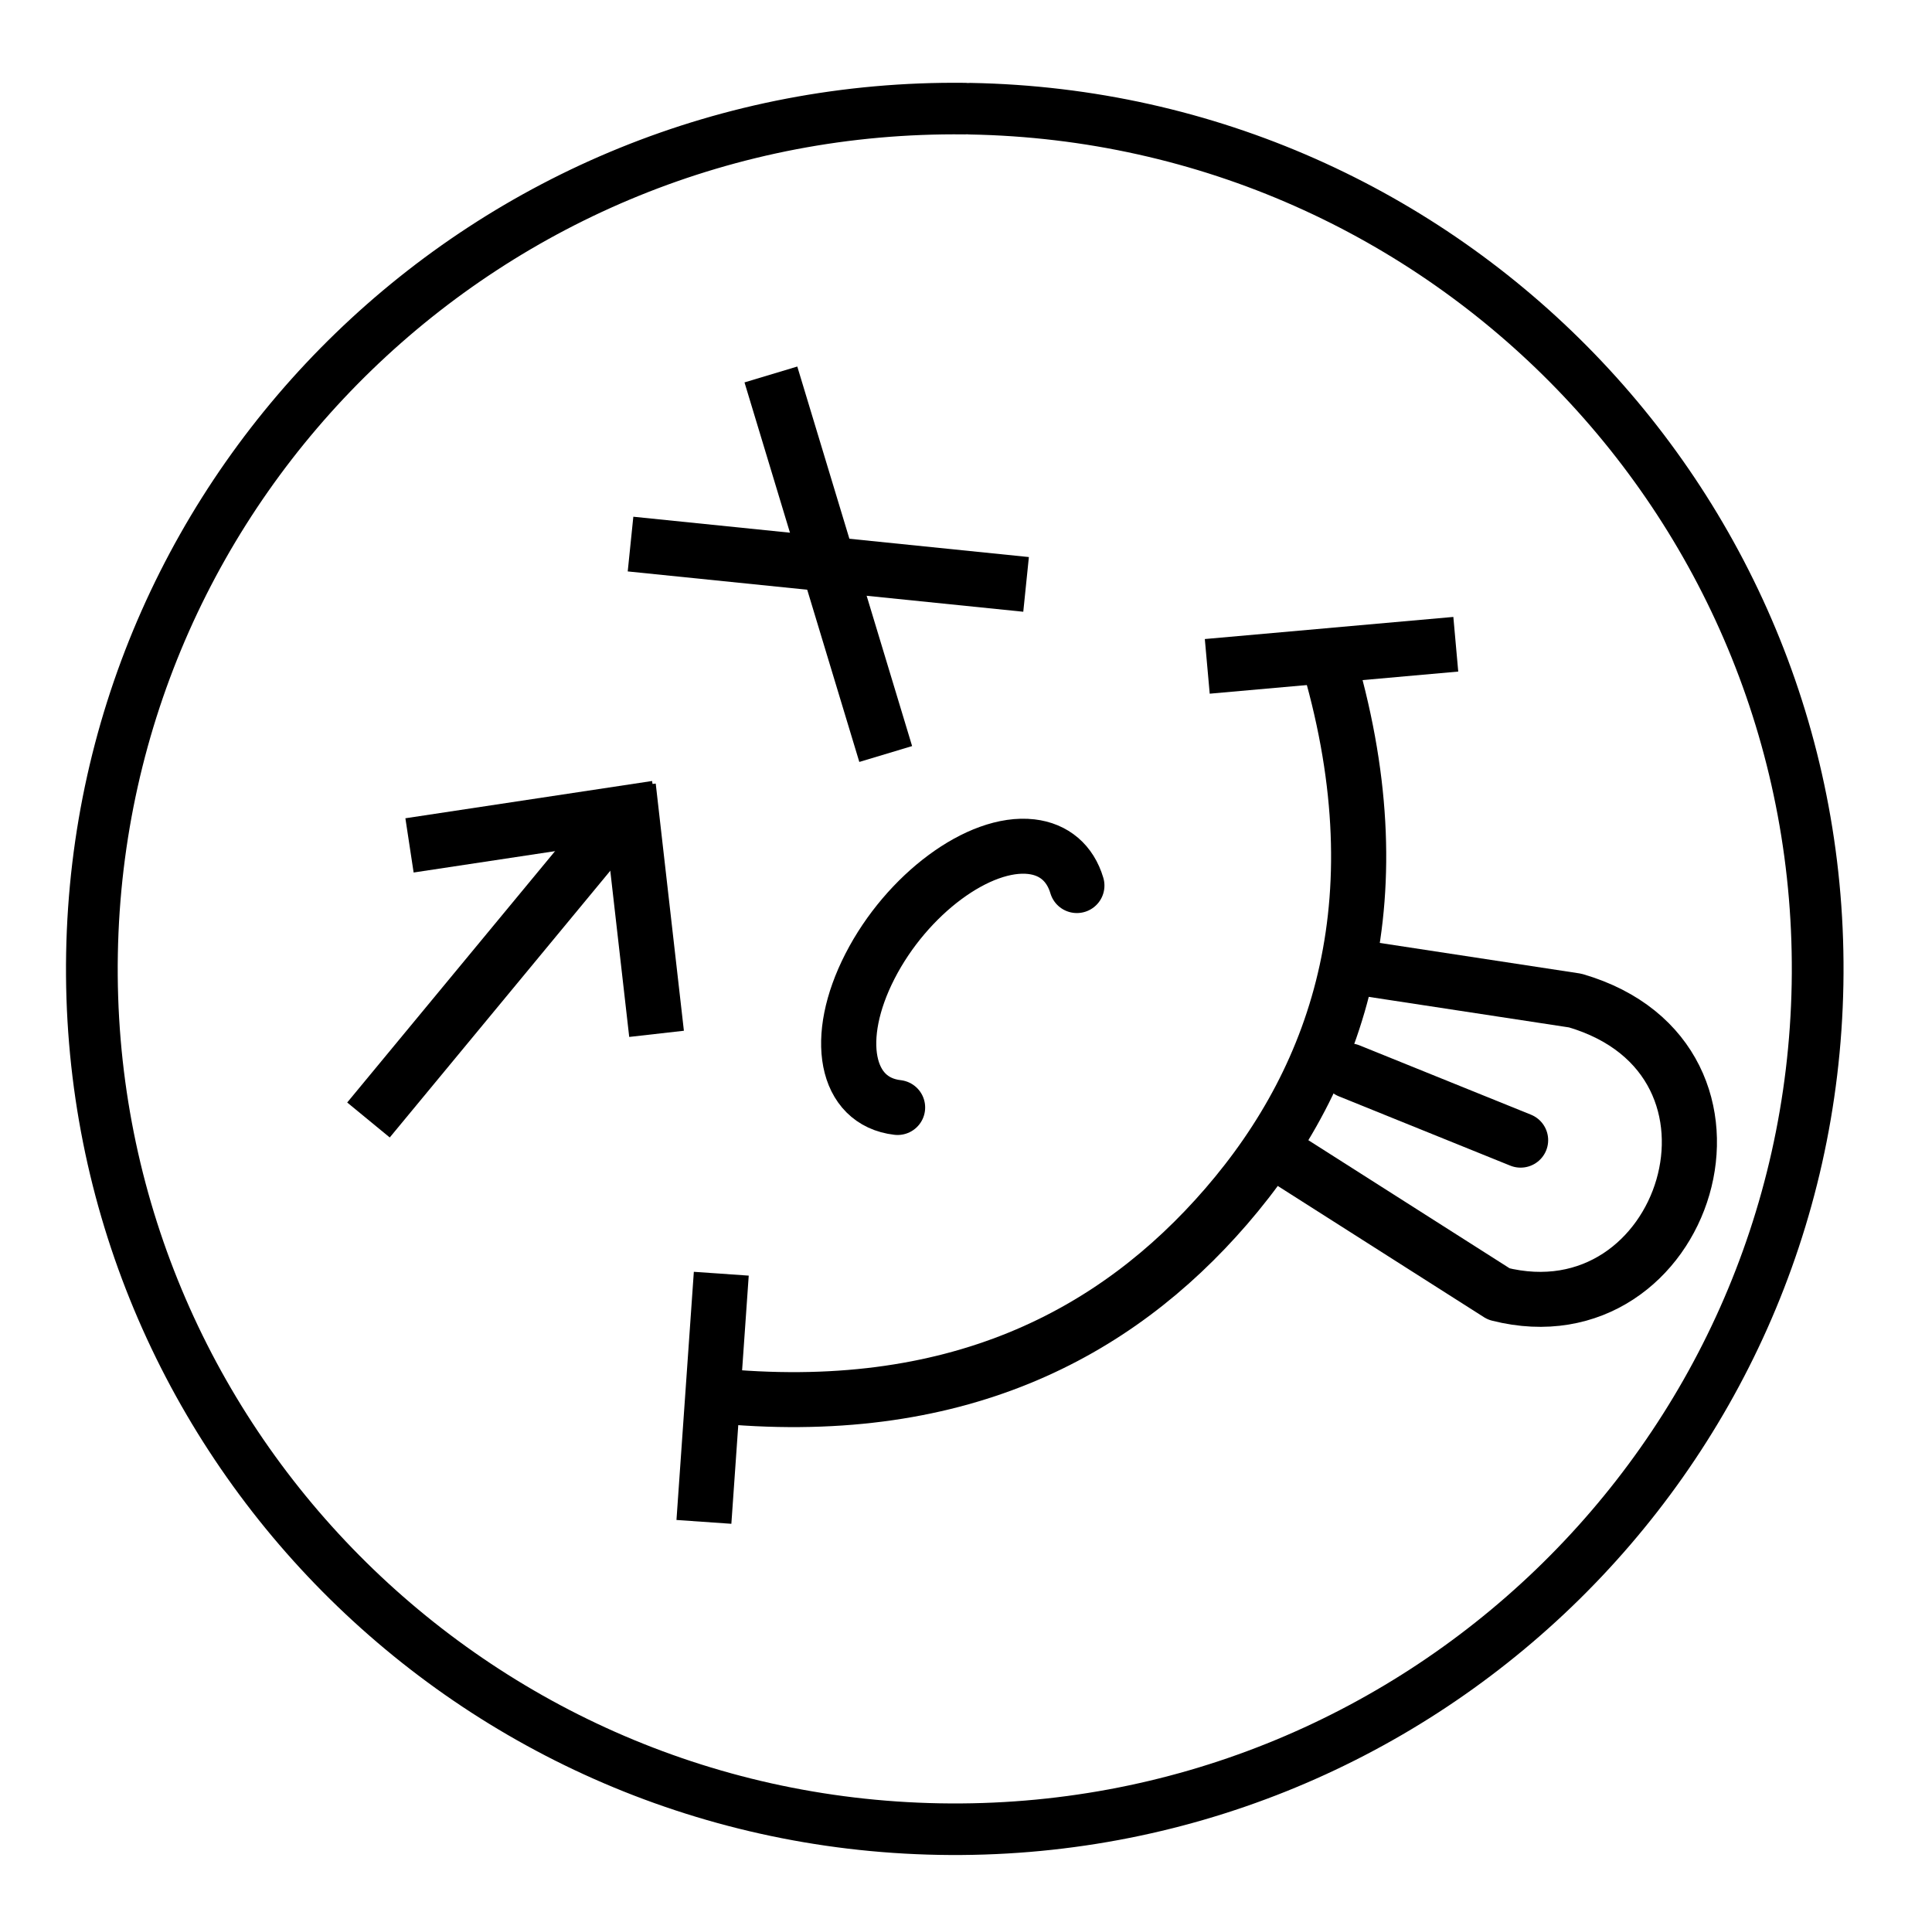 <?xml version="1.0" encoding="UTF-8" standalone="no"?>
<!-- Created with Inkscape (http://www.inkscape.org/) -->

<svg
   xmlns:dc="http://purl.org/dc/elements/1.1/"
   xmlns:cc="http://creativecommons.org/ns#"
   xmlns:rdf="http://www.w3.org/1999/02/22-rdf-syntax-ns#"
   xmlns:svg="http://www.w3.org/2000/svg"
   xmlns="http://www.w3.org/2000/svg"
   xmlns:sodipodi="http://sodipodi.sourceforge.net/DTD/sodipodi-0.dtd"
   xmlns:inkscape="http://www.inkscape.org/namespaces/inkscape"
   id="svg2985"
   version="1.1"
   inkscape:version="0.48.4 r9939"
   width="147"
   height="146"
   sodipodi:docname="lol_jpg_remake.svg">
  <defs
     id="defs2989" />
  <sodipodi:namedview
     pagecolor="#ffffff"
     bordercolor="#666666"
     borderopacity="1"
     objecttolerance="10"
     gridtolerance="10"
     guidetolerance="10"
     inkscape:pageopacity="0"
     inkscape:pageshadow="2"
     inkscape:window-width="1280"
     inkscape:window-height="972"
     id="namedview2987"
     showgrid="true"
     inkscape:zoom="2.8284271"
     inkscape:cx="47.719838"
     inkscape:cy="36.566348"
     inkscape:window-x="-4"
     inkscape:window-y="-4"
     inkscape:window-maximized="1"
     inkscape:current-layer="svg2985">
    <inkscape:grid
       type="xygrid"
       id="grid5201" />
  </sodipodi:namedview>
  <g
     id="g5255"
     style="stroke:#000000;stroke-opacity:1"
     transform="matrix(1.335,-1.613,1.618,1.331,-155.13,-25.37)">
    <path
       sodipodi:open="true"
       transform="matrix(0.938,0,0,0.938,-68.739,6.892)"
       sodipodi:end="11.888049"
       sodipodi:start="5.6112497"
       d="m 134.114,93.317 c 11.472,14.423 9.08,35.415 -5.343,46.887 -14.423,11.472 -35.415,9.08 -46.887,-5.343 -11.472,-14.423 -9.08,-35.415 5.343,-46.887 14.358,-11.42 35.242,-9.108 46.754,5.177"
       sodipodi:ry="33.368977"
       sodipodi:rx="33.368977"
       sodipodi:cy="114.08931"
       sodipodi:cx="107.99883"
       id="path2995"
       style="fill:none;stroke:#000000;stroke-width:2;stroke-linecap:round;stroke-linejoin:round;stroke-miterlimit:4;stroke-opacity:1;stroke-dasharray:none"
       sodipodi:type="arc" />
    <path
       sodipodi:nodetypes="csc"
       inkscape:connector-curvature="0"
       id="path5205"
       d="m 15,117 c 4.909,7.363 11.022,9.866 17.158,10 C 38.522,127.139 44.909,124.637 50,117"
       style="fill:none;stroke:#000000;stroke-width:2;stroke-linecap:butt;stroke-linejoin:round;stroke-miterlimit:4;stroke-opacity:1;stroke-dasharray:none" />
    <path
       transform="matrix(-1,0.026,-0.026,-1,68.526,227.189)"
       sodipodi:open="true"
       sodipodi:end="9.8064299"
       sodipodi:start="5.9518495"
       d="m 38.242,112.667 c 0.994,1.625 -0.542,3.395 -3.431,3.954 -2.888,0.559 -6.036,-0.305 -7.029,-1.93 -0.432,-0.707 -0.398,-1.477 0.097,-2.171"
       sodipodi:ry="3.1111112"
       sodipodi:rx="5.5308642"
       sodipodi:cy="113.67902"
       sodipodi:cx="33.012344"
       id="path5219"
       style="fill:none;stroke:#000000;stroke-width:2;stroke-linecap:round;stroke-linejoin:round;stroke-miterlimit:4;stroke-opacity:1;stroke-dasharray:none"
       sodipodi:type="arc" />
    <path
       sodipodi:nodetypes="cc"
       inkscape:connector-curvature="0"
       id="path5223"
       d="m 29.211,100.997 -14.422,0.006"
       style="fill:none;stroke:#000000;stroke-width:2;stroke-linecap:butt;stroke-linejoin:round;stroke-miterlimit:4;stroke-opacity:1;stroke-dasharray:none" />
    <path
       sodipodi:nodetypes="cc"
       inkscape:connector-curvature="0"
       id="path5225"
       d="M 37,107 45,95"
       style="fill:none;stroke:#000000;stroke-width:2;stroke-linecap:butt;stroke-linejoin:round;stroke-miterlimit:4;stroke-opacity:1;stroke-dasharray:none" />
    <path
       sodipodi:nodetypes="cc"
       inkscape:connector-curvature="0"
       id="path5227"
       d="m 37,95 8,12"
       style="fill:none;stroke:#000000;stroke-width:2;stroke-linecap:butt;stroke-linejoin:round;stroke-miterlimit:4;stroke-opacity:1;stroke-dasharray:none" />
    <path
       sodipodi:nodetypes="cccc"
       inkscape:connector-curvature="0"
       id="path5229"
       d="M 34.818,126.993 36,136.656 C 39,143 49,139 46,132 l -4.182,-7.007"
       style="fill:none;stroke:#000000;stroke-width:2;stroke-linecap:butt;stroke-linejoin:round;stroke-miterlimit:4;stroke-opacity:1;stroke-dasharray:none" />
    <path
       inkscape:connector-curvature="0"
       id="path5231"
       d="m 38.809,127.303 2.012,6.4 0,0 0,0 0,0"
       style="fill:none;stroke:#000000;stroke-width:2;stroke-linecap:round;stroke-linejoin:round;stroke-miterlimit:4;stroke-opacity:1;stroke-dasharray:none" />
    <path
       sodipodi:nodetypes="cc"
       inkscape:connector-curvature="0"
       id="path5223-7"
       d="M 30.183,101.832 23.442,95.793"
       style="fill:none;stroke:#000000;stroke-width:1.996;stroke-linecap:butt;stroke-linejoin:round;stroke-miterlimit:4;stroke-opacity:1;stroke-dasharray:none" />
    <path
       sodipodi:nodetypes="cc"
       inkscape:connector-curvature="0"
       id="path5223-7-4"
       d="m 30.143,100.557 -6.286,6.511"
       style="fill:none;stroke:#000000;stroke-width:1.996;stroke-linecap:butt;stroke-linejoin:round;stroke-miterlimit:4;stroke-opacity:1;stroke-dasharray:none" />
    <path
       sodipodi:nodetypes="cc"
       inkscape:connector-curvature="0"
       id="path5223-7-4-0"
       d="m 18.62,114.433 -7.365,5.26"
       style="fill:none;stroke:#000000;stroke-width:1.996;stroke-linecap:butt;stroke-linejoin:round;stroke-miterlimit:4;stroke-opacity:1;stroke-dasharray:none" />
    <path
       sodipodi:nodetypes="cc"
       inkscape:connector-curvature="0"
       id="path5223-7-4-0-4"
       d="m 46.883,113.967 6.358,6.441"
       style="fill:none;stroke:#000000;stroke-width:1.996;stroke-linecap:butt;stroke-linejoin:round;stroke-miterlimit:4;stroke-opacity:1;stroke-dasharray:none" />
  </g>
</svg>
